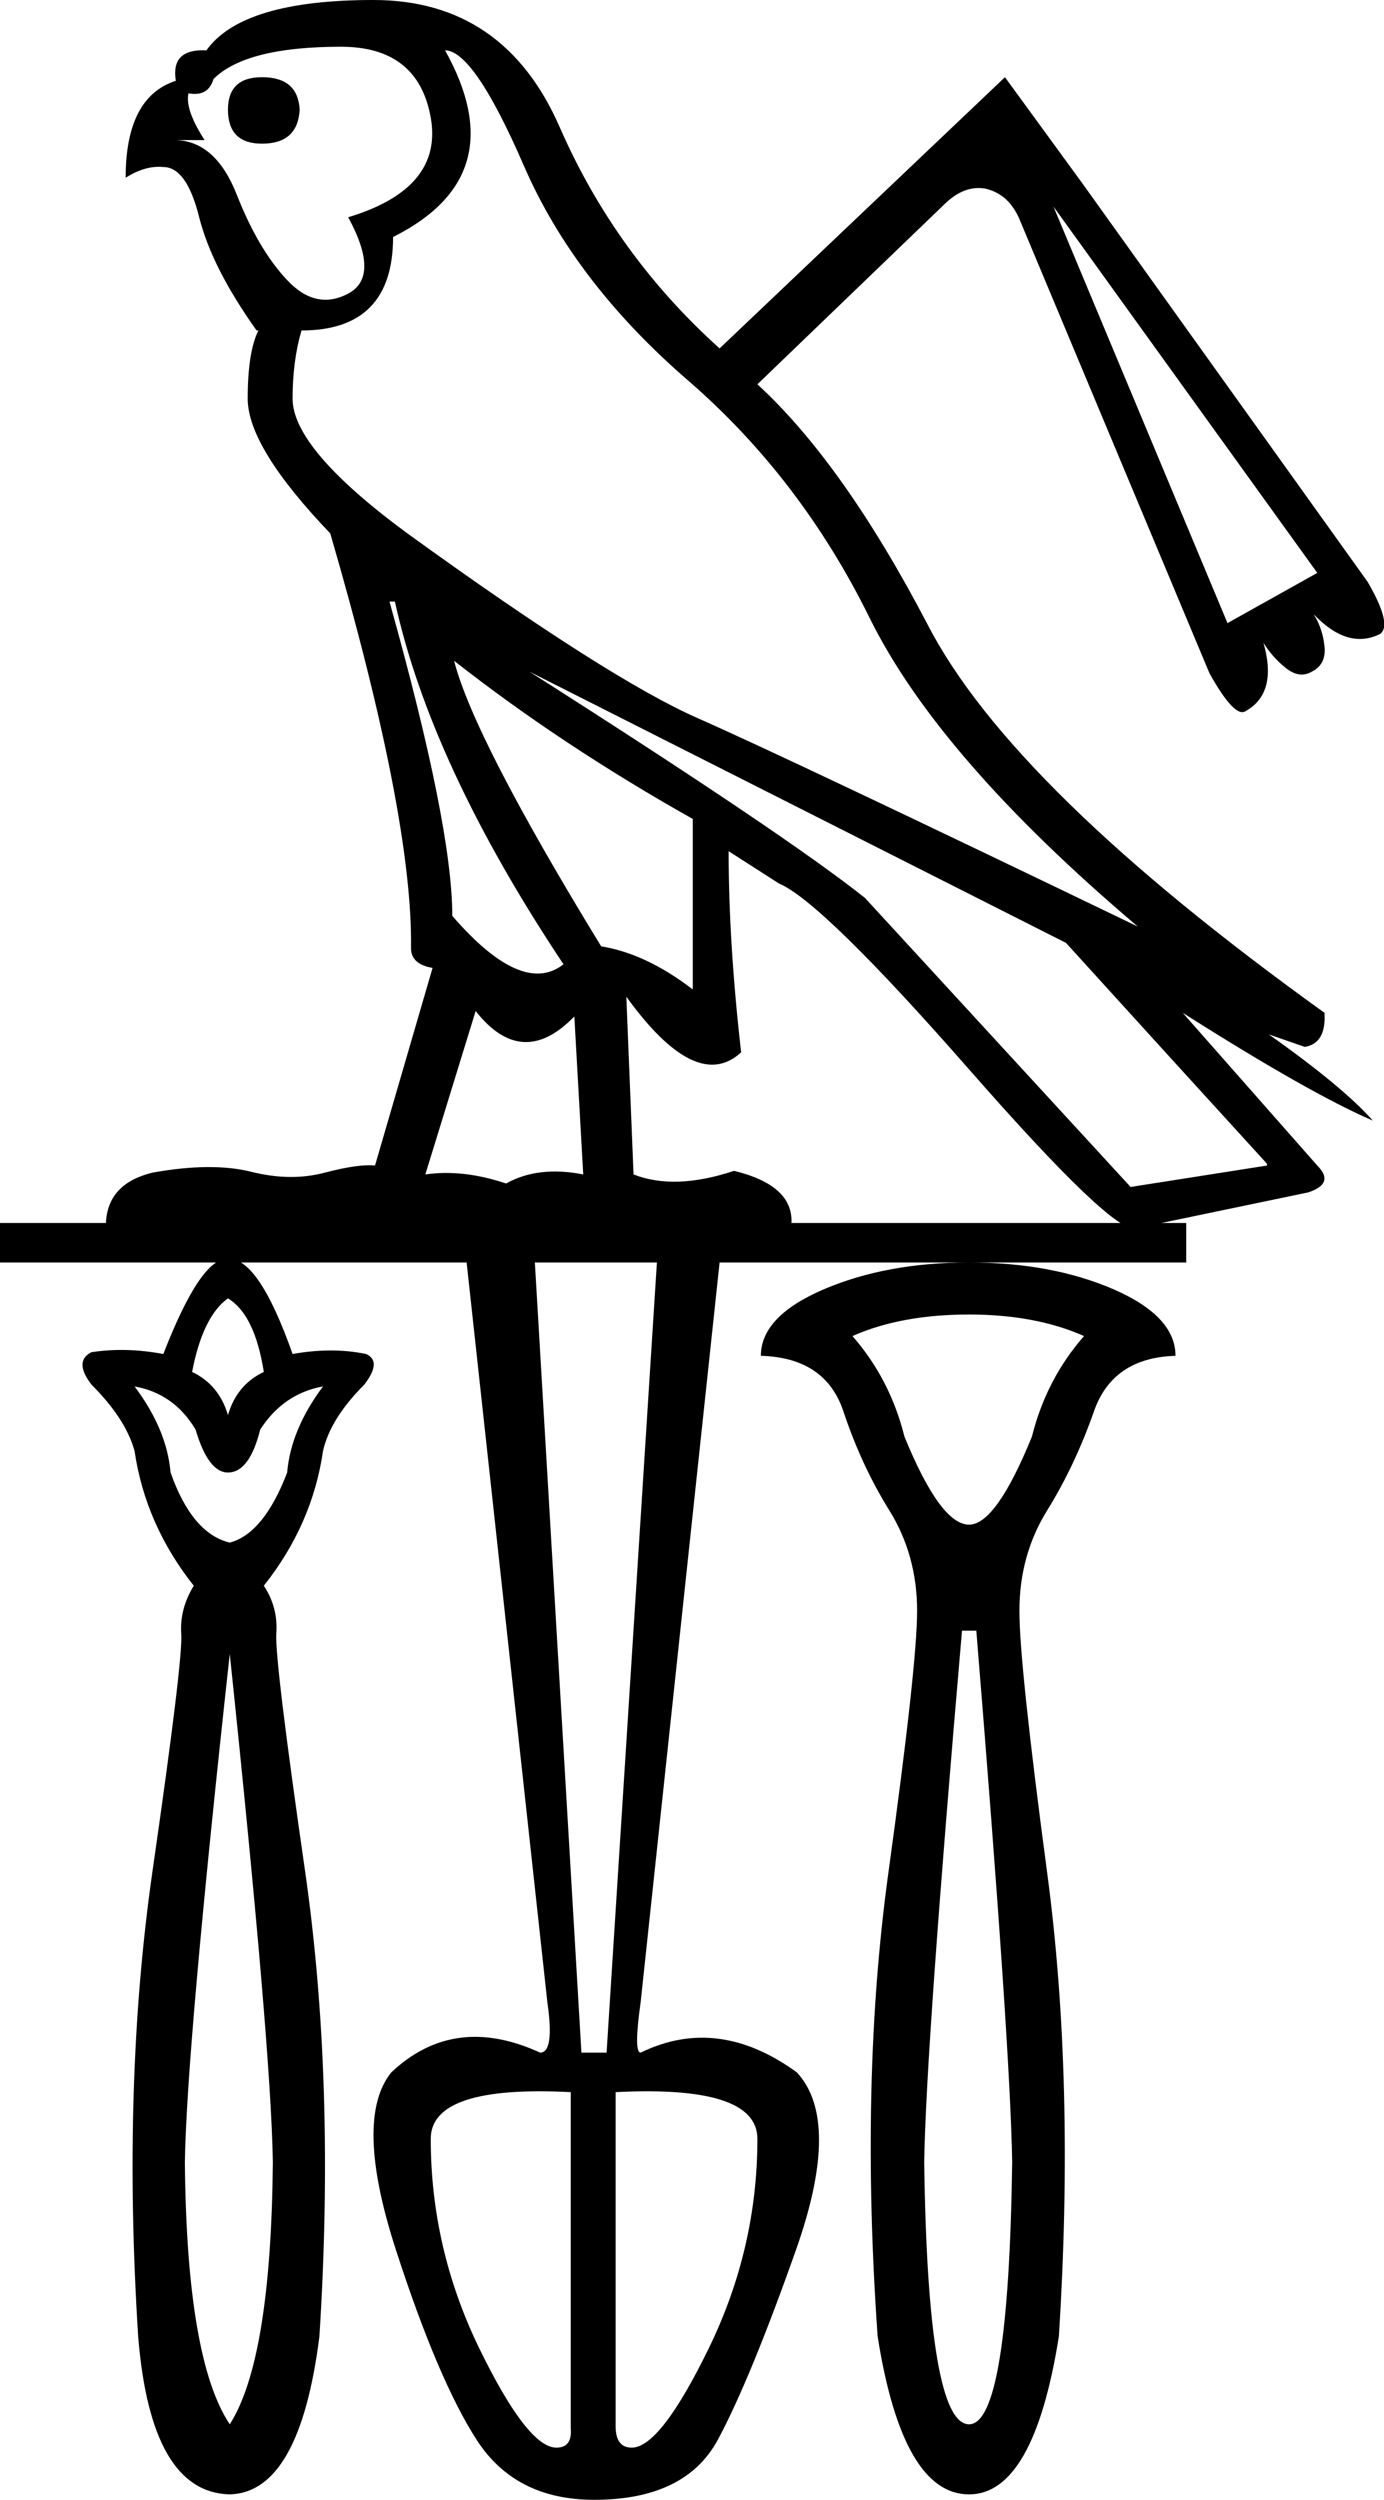 <?xml version='1.0' encoding ='UTF-8' standalone='yes'?>
<svg width='9.957' height='17.973' xmlns='http://www.w3.org/2000/svg' xmlns:xlink='http://www.w3.org/1999/xlink' xmlns:inkscape='http://www.inkscape.org/namespaces/inkscape'>
<path style='fill:#000000; stroke:none' d=' M 4.183 14.758  L 4.364 14.758  L 4.726 9.077  L 3.848 9.077  L 4.183 14.758  Z  M 4.429 15.042  L 4.429 17.443  Q 4.429 17.598 4.545 17.598  Q 4.751 17.598 5.1 16.882  Q 5.449 16.165 5.449 15.378  Q 5.449 14.99 4.429 15.042  Z  M 4.106 15.042  Q 3.099 14.99 3.099 15.378  Q 3.099 16.165 3.447 16.882  Q 3.796 17.598 4.003 17.598  Q 4.119 17.598 4.106 17.456  L 4.106 15.042  Z  M 6.972 10.962  Q 7.166 10.962 7.424 10.329  Q 7.527 9.916 7.799 9.606  Q 7.45 9.451 6.972 9.451  Q 6.482 9.451 6.133 9.606  Q 6.404 9.916 6.507 10.329  Q 6.766 10.962 6.972 10.962  Z  M 6.972 17.43  Q 7.256 17.43 7.282 15.545  Q 7.269 14.719 7.024 11.724  L 6.921 11.724  Q 6.662 14.719 6.649 15.545  Q 6.675 17.43 6.972 17.43  Z  M 6.972 17.934  Q 6.494 17.934 6.314 16.798  Q 6.185 14.964 6.391 13.467  Q 6.598 11.969 6.598 11.582  Q 6.598 11.181 6.398 10.859  Q 6.197 10.536 6.068 10.148  Q 5.939 9.761 5.474 9.748  Q 5.474 9.464 5.926 9.27  Q 6.378 9.077 6.972 9.077  Q 7.566 9.077 8.012 9.27  Q 8.457 9.464 8.457 9.748  Q 8.005 9.761 7.87 10.148  Q 7.734 10.536 7.534 10.859  Q 7.334 11.181 7.334 11.582  Q 7.334 11.969 7.534 13.467  Q 7.734 14.964 7.618 16.798  Q 7.437 17.934 6.972 17.934  Z  M 2.324 9.968  Q 2.04 10.019 1.872 10.278  Q 1.795 10.587 1.64 10.587  Q 1.498 10.587 1.407 10.278  Q 1.252 10.019 0.968 9.968  Q 1.201 10.278 1.227 10.587  Q 1.382 11.026 1.653 11.091  Q 1.898 11.026 2.066 10.587  Q 2.092 10.278 2.324 9.968  Z  M 1.898 9.864  Q 1.833 9.451 1.64 9.335  Q 1.459 9.464 1.382 9.864  Q 1.575 9.955 1.64 10.174  Q 1.704 9.955 1.898 9.864  Z  M 1.653 17.934  Q 1.085 17.921 0.994 16.798  Q 0.878 14.977 1.097 13.454  Q 1.317 11.93 1.304 11.749  Q 1.291 11.569 1.394 11.401  Q 1.046 10.962 0.968 10.432  Q 0.904 10.2 0.658 9.955  Q 0.529 9.787 0.658 9.722  Q 0.904 9.684 1.175 9.735  Q 1.446 9.038 1.64 9.051  Q 1.859 9.038 2.105 9.735  Q 2.389 9.684 2.634 9.735  Q 2.75 9.787 2.621 9.955  Q 2.376 10.2 2.324 10.432  Q 2.247 10.962 1.898 11.401  Q 2.001 11.556 1.988 11.743  Q 1.975 11.93 2.195 13.454  Q 2.414 14.977 2.298 16.798  Q 2.156 17.921 1.653 17.934  Z  M 1.653 11.891  Q 1.343 14.719 1.33 15.545  Q 1.343 16.966 1.653 17.43  Q 1.95 16.966 1.963 15.545  Q 1.95 14.719 1.653 11.891  Z  M 2.802 4.325  Q 3.254 5.939 3.254 6.585  Q 3.757 7.166 4.054 6.933  Q 3.099 5.5 2.841 4.325  L 2.802 4.325  Z  M 3.267 4.751  Q 3.409 5.307 4.325 6.804  Q 4.648 6.856 4.984 7.114  L 4.984 5.888  Q 4.041 5.358 3.267 4.751  Z  M 3.809 4.829  Q 5.655 6.004 6.223 6.456  L 8.134 8.534  L 9.115 8.38  L 9.115 8.367  Q 8.431 7.618 7.669 6.779  L 3.809 4.829  Z  M 3.422 7.269  L 3.06 8.444  Q 3.331 8.405 3.641 8.509  Q 3.873 8.38 4.196 8.444  L 4.132 7.308  Q 3.757 7.695 3.422 7.269  Z  M 1.536 0.568  Q 1.498 0.697 1.356 0.671  Q 1.33 0.788 1.472 1.007  L 1.252 1.007  Q 1.549 1.007 1.704 1.401  Q 1.859 1.795 2.066 2.014  Q 2.272 2.234 2.505 2.111  Q 2.737 1.988 2.505 1.562  Q 3.189 1.356 3.099 0.846  Q 3.008 0.336 2.453 0.336  Q 1.769 0.336 1.536 0.568  Z  M 1.64 0.788  Q 1.64 1.033 1.885 1.033  Q 2.143 1.033 2.156 0.788  Q 2.143 0.555 1.885 0.555  Q 1.64 0.555 1.64 0.788  Z  M 3.202 0.362  Q 3.706 1.265 2.828 1.704  Q 2.828 2.376 2.169 2.376  L 2.169 2.376  Q 2.105 2.595 2.105 2.866  Q 2.105 3.228 2.931 3.835  Q 4.377 4.881 5.023 5.165  Q 5.668 5.449 8.186 6.662  Q 6.753 5.449 6.256 4.442  Q 5.759 3.434 4.945 2.731  Q 4.132 2.027 3.77 1.194  Q 3.409 0.362 3.202 0.362  Z  M 9.477 4.119  L 7.579 1.485  L 8.831 4.48  L 9.477 4.119  Z  M 0.762 8.793  Q 0.775 8.509 1.097 8.431  Q 1.524 8.354 1.808 8.425  Q 2.092 8.496 2.337 8.431  Q 2.582 8.367 2.698 8.38  L 3.112 6.959  Q 2.957 6.933 2.957 6.817  Q 2.97 5.875 2.376 3.835  Q 1.782 3.215 1.782 2.866  Q 1.782 2.531 1.859 2.376  L 1.846 2.376  Q 1.524 1.924 1.433 1.562  Q 1.343 1.201 1.175 1.201  Q 1.046 1.188 0.904 1.278  Q 0.904 0.697 1.265 0.581  Q 1.227 0.349 1.485 0.362  Q 1.743 0 2.686 0  Q 3.628 0 4.028 0.917  Q 4.429 1.833 5.177 2.505  L 7.23 0.555  L 7.786 1.317  L 9.839 4.183  Q 10.019 4.493 9.929 4.558  Q 9.696 4.674 9.451 4.416  Q 9.516 4.519 9.529 4.648  Q 9.542 4.777 9.438 4.829  Q 9.348 4.881 9.251 4.803  Q 9.154 4.726 9.09 4.622  Q 9.193 4.984 8.961 5.113  Q 8.883 5.165 8.702 4.842  L 7.334 1.575  Q 7.256 1.394 7.088 1.356  Q 6.933 1.33 6.791 1.472  L 5.449 2.763  Q 6.068 3.331 6.675 4.493  Q 7.282 5.668 9.529 7.282  Q 9.542 7.502 9.387 7.527  L 9.128 7.437  Q 9.658 7.811 9.877 8.057  Q 9.425 7.863 8.509 7.282  L 9.477 8.38  Q 9.606 8.509 9.412 8.573  L 8.173 8.831  Q 8.018 8.883 6.966 7.682  Q 5.913 6.482 5.604 6.352  L 5.242 6.12  Q 5.242 6.779 5.332 7.566  Q 5.01 7.863 4.506 7.166  L 4.558 8.444  Q 4.855 8.56 5.281 8.418  Q 5.707 8.522 5.694 8.793  L 8.534 8.793  L 8.534 9.077  L 5.177 9.077  L 4.609 14.396  Q 4.558 14.758 4.609 14.758  Q 5.165 14.487 5.733 14.9  Q 6.055 15.248 5.726 16.178  Q 5.397 17.108 5.165 17.54  Q 4.932 17.973 4.274 17.973  Q 3.706 17.973 3.428 17.54  Q 3.15 17.108 2.847 16.172  Q 2.544 15.236 2.815 14.9  Q 3.267 14.474 3.886 14.758  Q 3.99 14.758 3.938 14.396  L 3.357 9.077  L 0 9.077  L 0 8.793  L 0.762 8.793  Z '/></svg>
